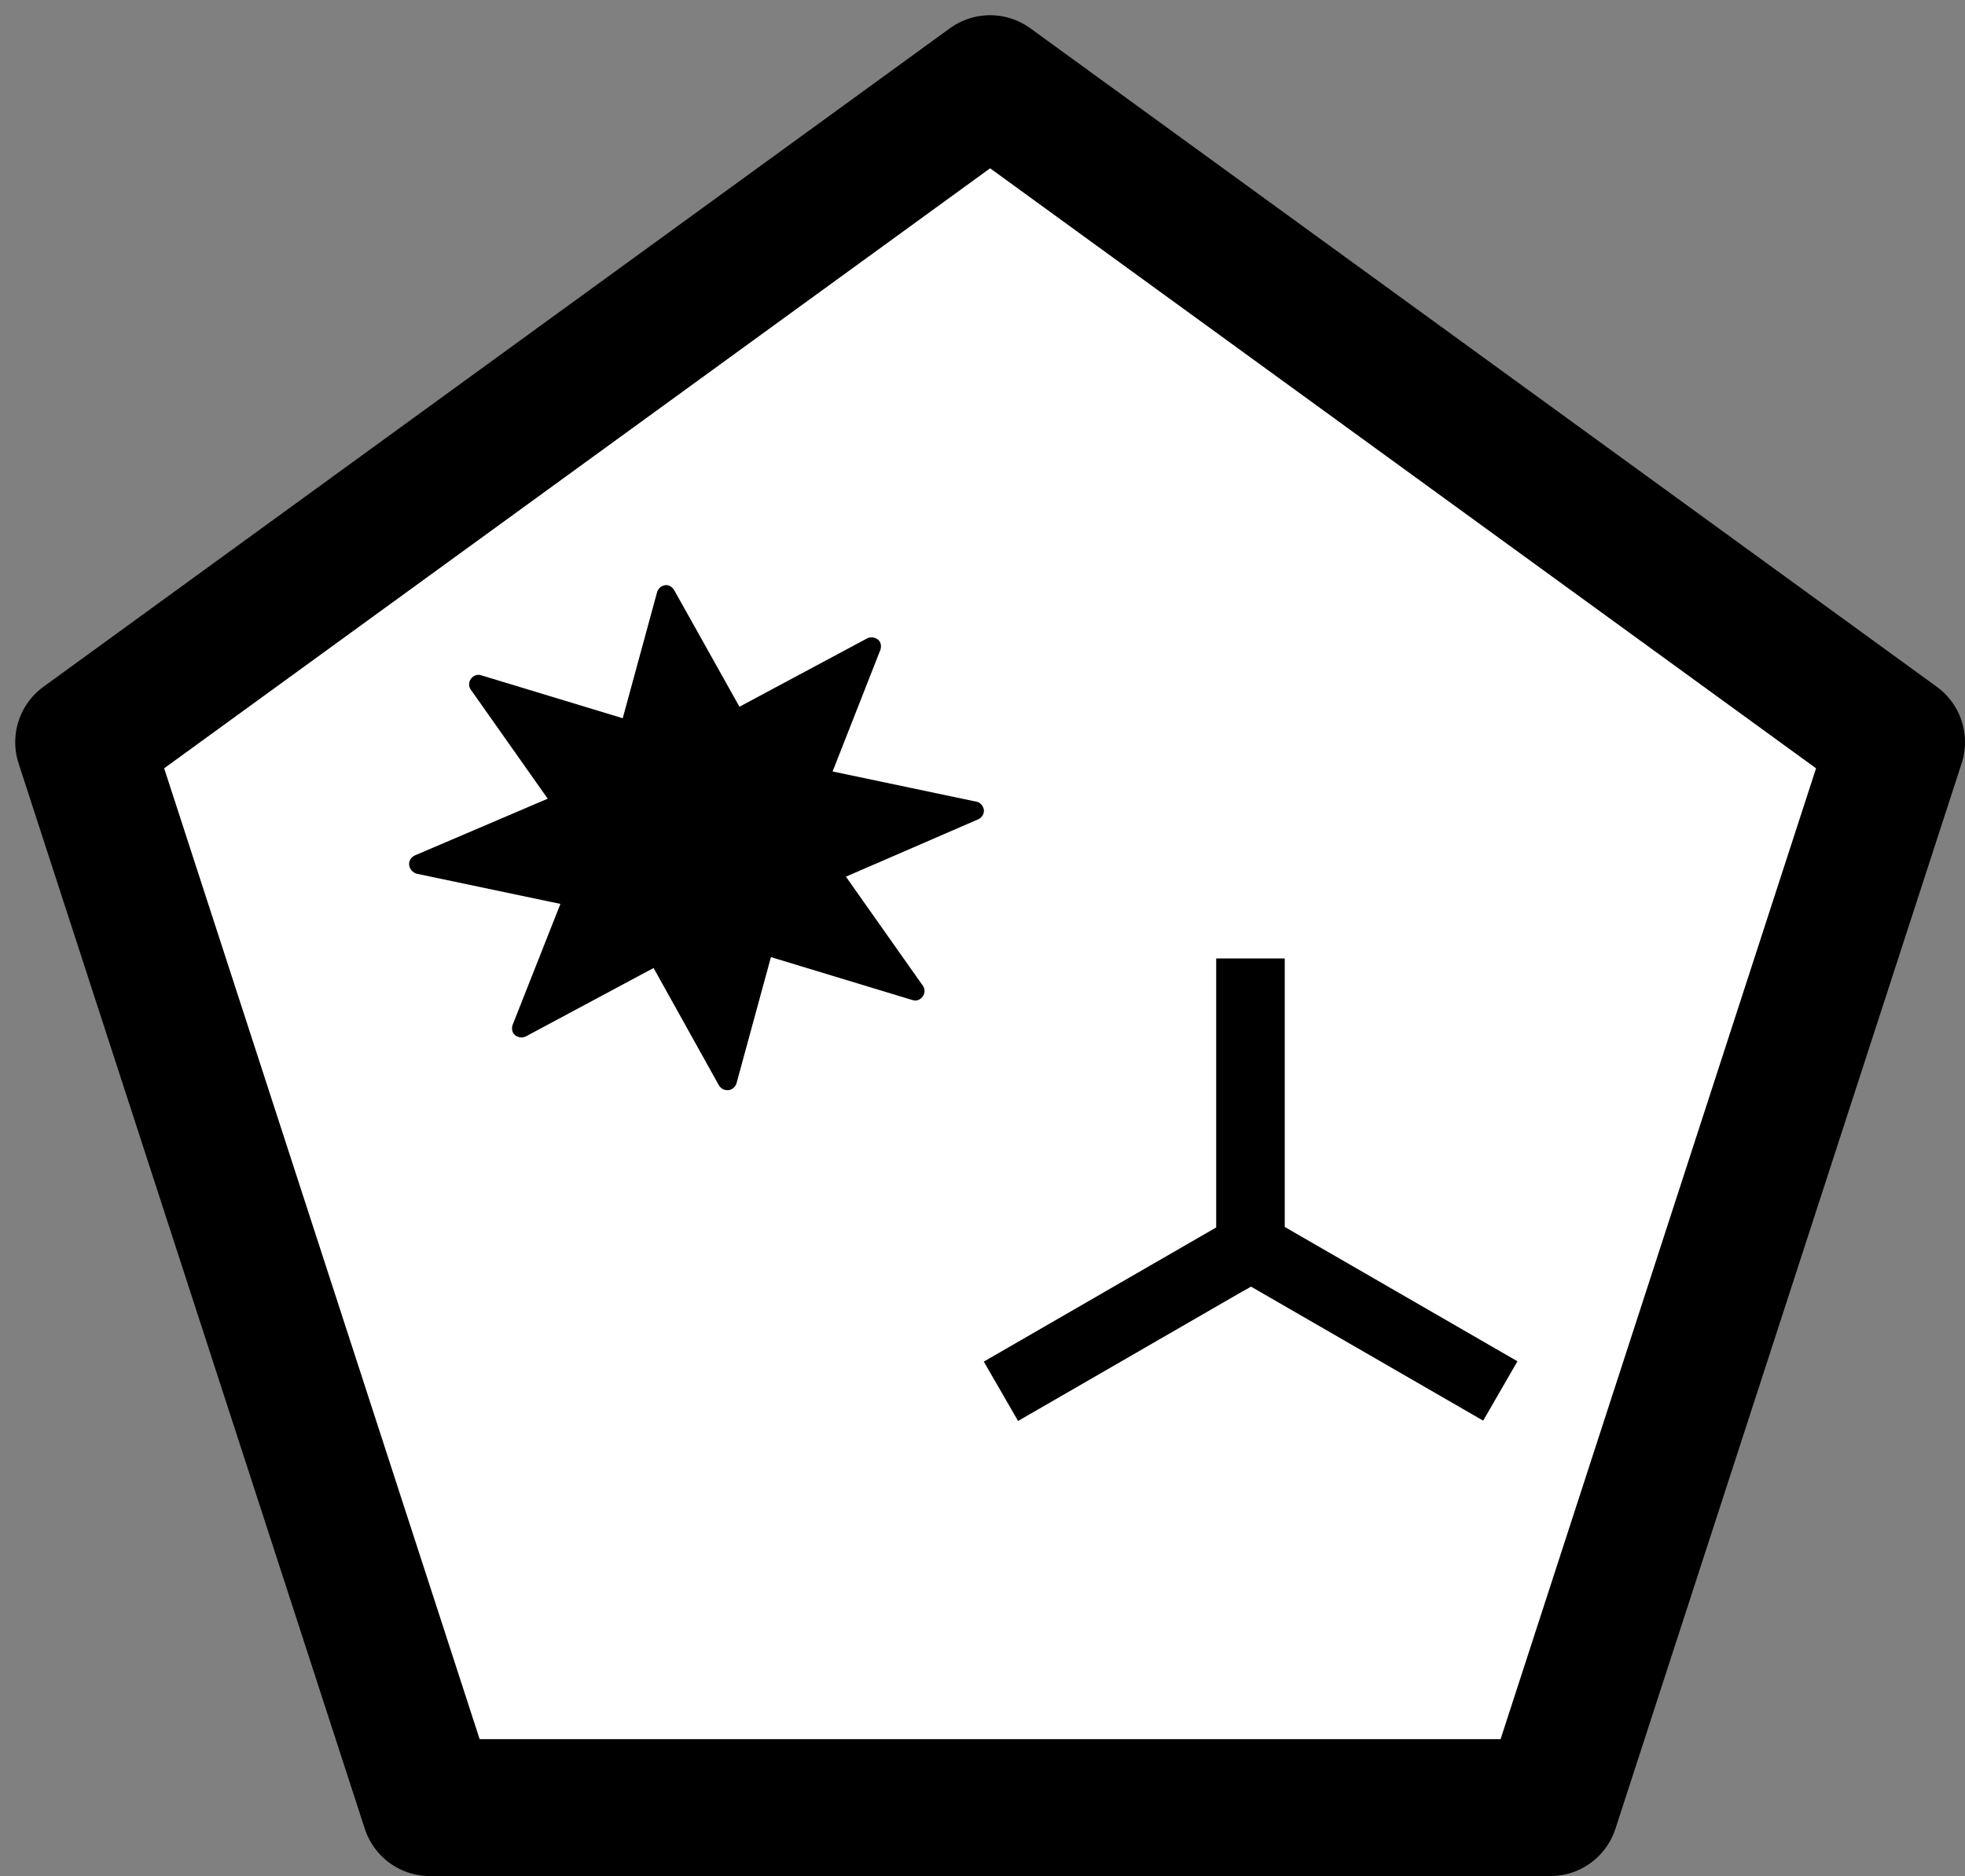 <?xml version="1.0" encoding="UTF-8"?>
<!DOCTYPE svg PUBLIC "-//W3C//DTD SVG 1.1//EN" "http://www.w3.org/Graphics/SVG/1.1/DTD/svg11.dtd">
<svg version="1.1" xmlns="http://www.w3.org/2000/svg" xmlns:xlink="http://www.w3.org/1999/xlink" x="0" y="0" width="129.155" height="123.323" viewBox="0, 0, 129.155, 123.323">
  <rect x="0" y="0" width="129.155" height="123.323" fill="#808080" stroke="none"/>
  <g id="Layer_1" transform="translate(-327.095, -278.172)">
    <g>
      <g>
        <path d="M355.352,396.994 L332.595,326.957 L392.173,283.672 L451.75,326.957 L428.994,396.994 z" fill="#FFFFFF"/>
        <path d="M355.352,396.994 L332.595,326.957 L392.173,283.672 L451.75,326.957 L428.994,396.994 z" fill-opacity="0" stroke="#000000" stroke-width="9" stroke-linejoin="round"/>
      </g>
      <path d="M391.283,330.872 L381.82,328.884 L384.96,320.892 C385.04,320.653 385.001,320.375 384.802,320.216 C384.603,320.058 384.325,320.018 384.086,320.137 L375.698,324.629 L371.404,316.957 C371.284,316.758 371.047,316.599 370.808,316.638 C370.568,316.679 370.37,316.837 370.29,317.076 L368.025,325.385 L358.722,322.561 C358.483,322.482 358.205,322.561 358.047,322.8 C357.888,322.999 357.888,323.318 358.047,323.516 L363.095,330.673 L354.347,334.409 C354.108,334.529 353.95,334.766 353.99,335.046 C354.03,335.324 354.229,335.523 354.467,335.602 L363.929,337.59 L360.789,345.541 C360.71,345.78 360.749,346.058 360.948,346.217 C361.146,346.375 361.424,346.416 361.664,346.296 L370.053,341.803 L374.347,349.515 C374.467,349.714 374.666,349.833 374.903,349.833 L374.982,349.833 C375.222,349.793 375.42,349.635 375.5,349.396 L377.766,341.087 L387.068,343.91 C387.307,343.99 387.585,343.91 387.743,343.671 C387.902,343.473 387.902,343.154 387.743,342.955 L382.695,335.799 L391.402,332.024 C391.641,331.904 391.8,331.667 391.759,331.387 C391.719,331.149 391.52,330.91 391.283,330.871 z" fill="#000000" id="Layer_1"/>
      <path d="M411.538,341.177 L411.538,358.824 L426.834,367.655 L424.581,371.557 L409.321,362.747 L408.806,363.044 L408.802,363.038 L394.011,371.578 L391.758,367.676 L407.039,358.853 L407.032,358.853 L407.032,341.177 L411.538,341.177 z M411.505,358.853 L411.49,358.853 L411.497,358.866 L411.505,358.853 z M407.087,358.853 L407.075,358.853 L407.078,358.858 L407.087,358.853 z" fill="#000000"/>
    </g>
  </g>
</svg>
